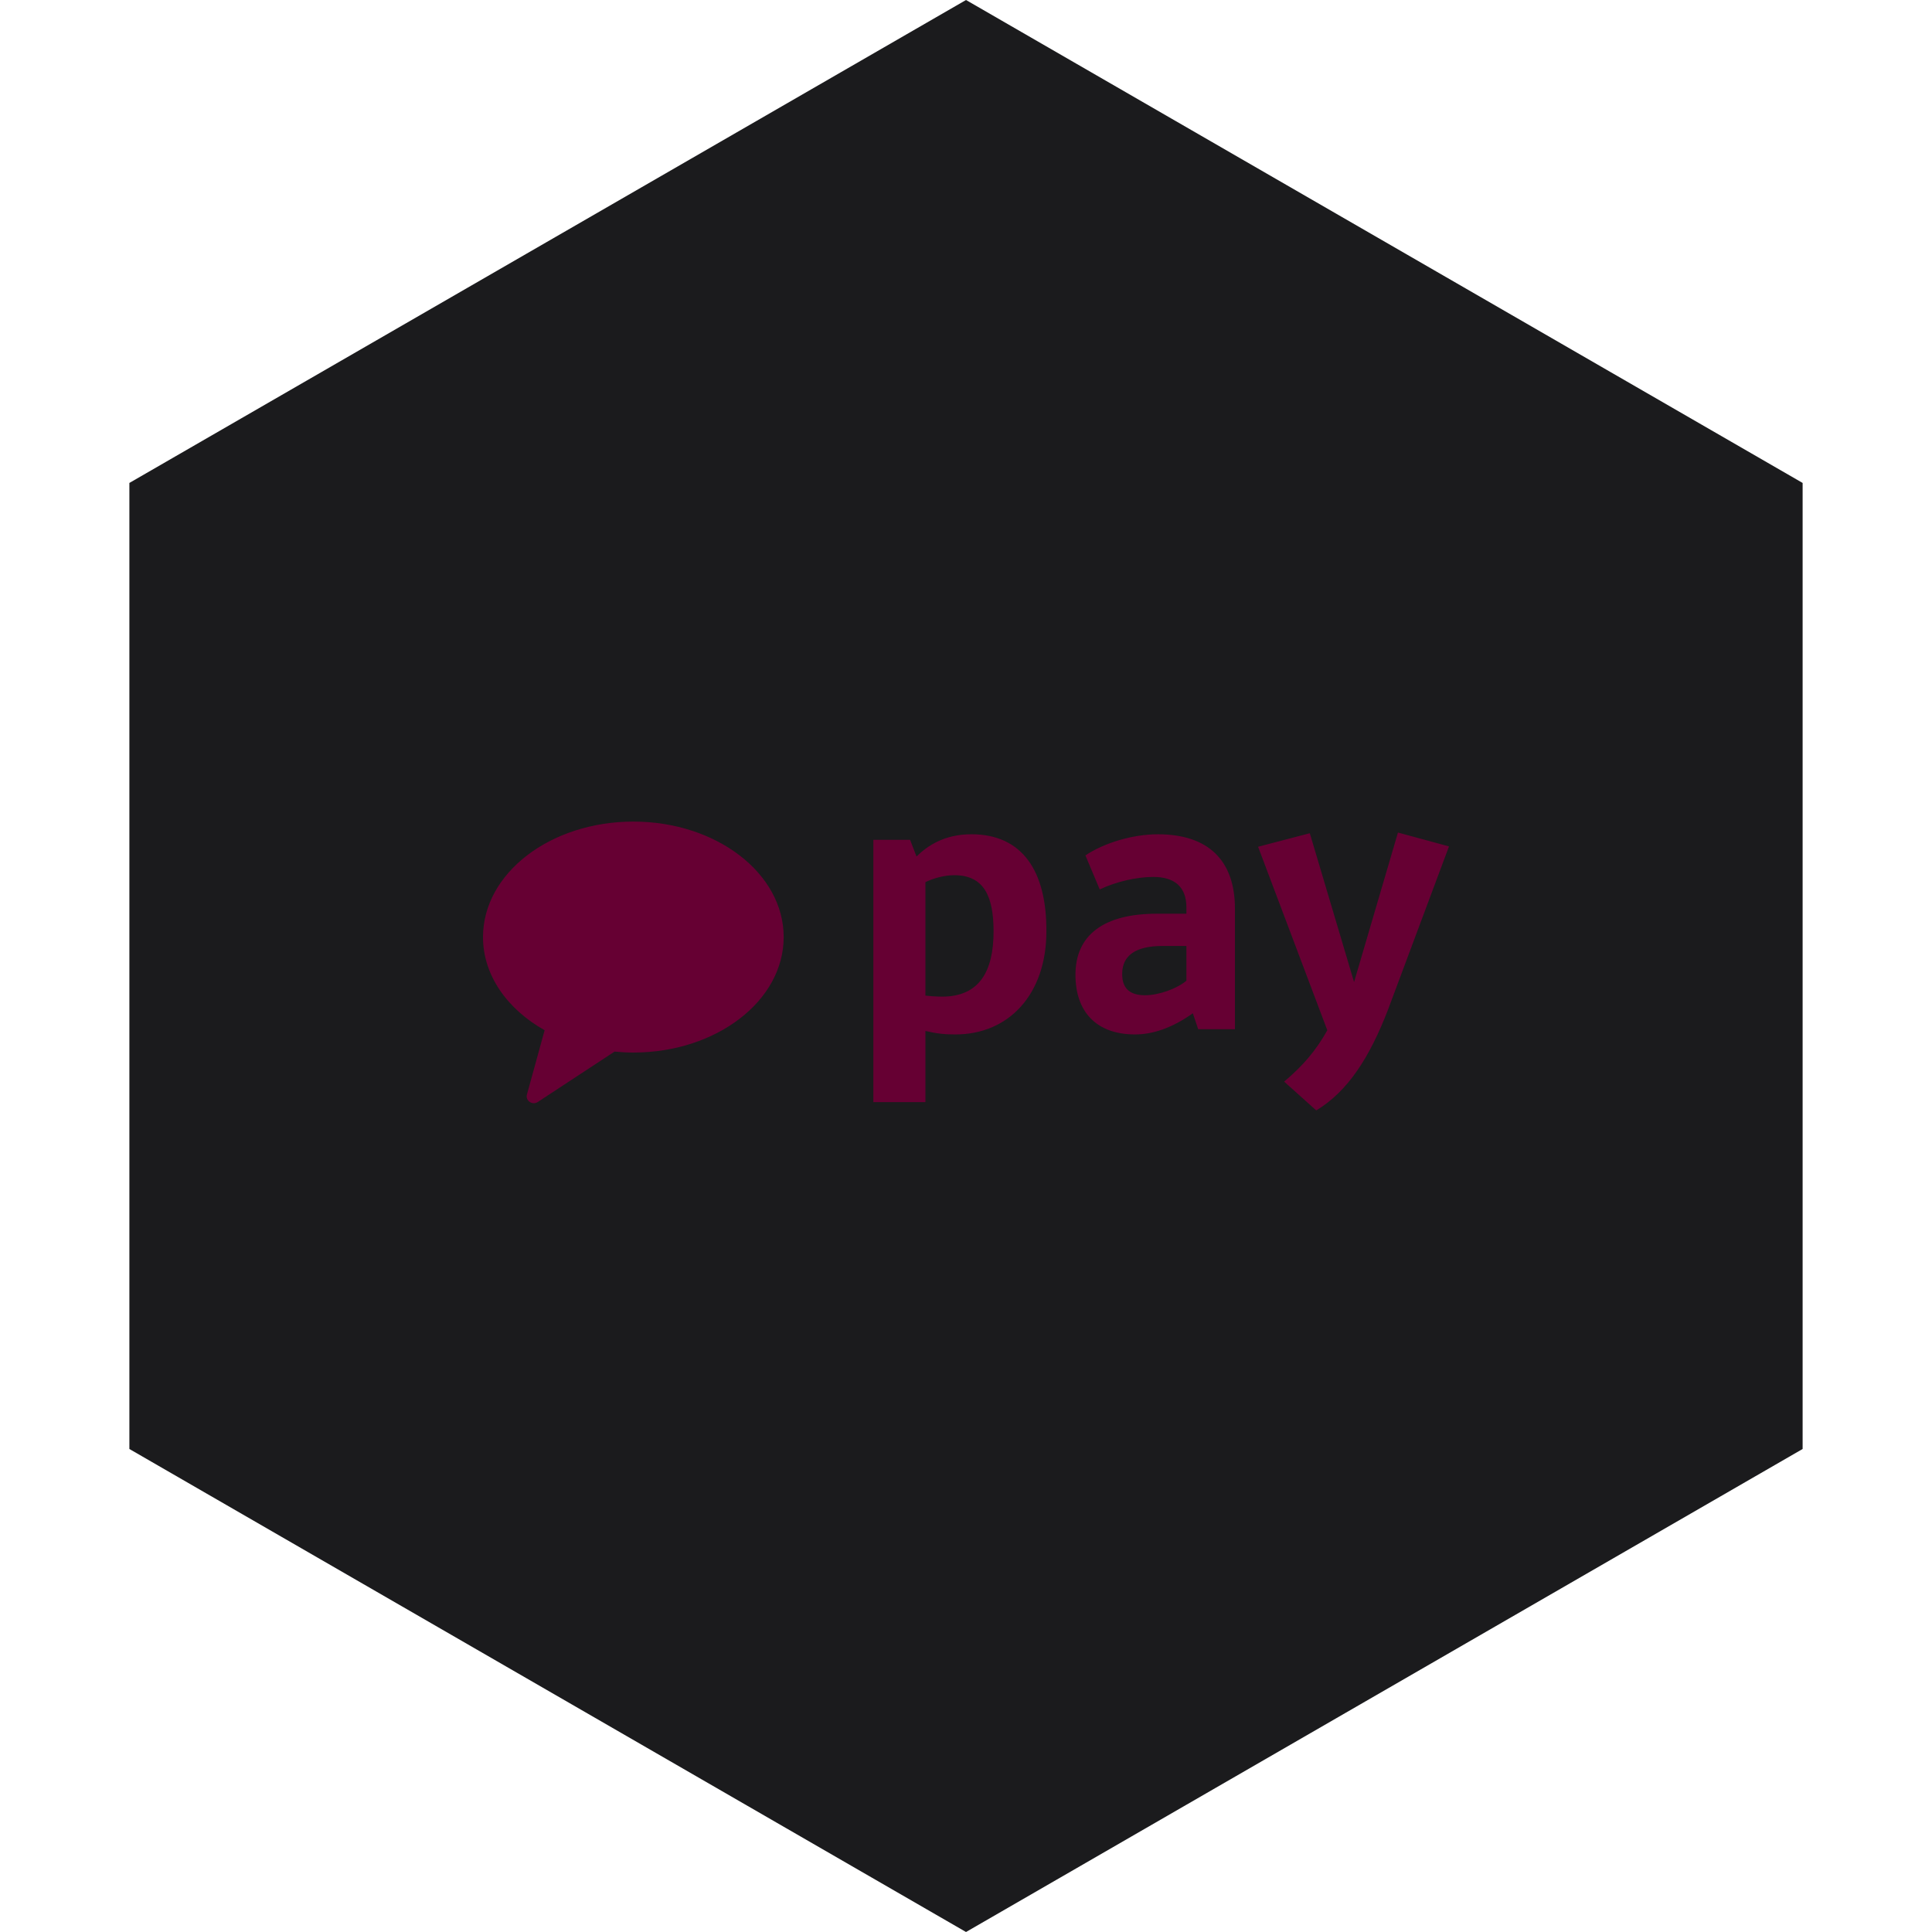 <?xml version="1.0" encoding="UTF-8" standalone="no"?><!-- Generator: Gravit.io --><svg xmlns="http://www.w3.org/2000/svg" xmlns:xlink="http://www.w3.org/1999/xlink" style="isolation:isolate" viewBox="0 0 512 512" width="512pt" height="512pt"><defs><clipPath id="_clipPath_haIKadhD5WYhD9JyHHf3gd9Zm4P2fDCo"><rect width="512" height="512"/></clipPath></defs><g clip-path="url(#_clipPath_haIKadhD5WYhD9JyHHf3gd9Zm4P2fDCo)"><path d="M 477.714 383.995 L 256.005 512 L 34.286 383.995 L 34.286 127.985 L 256.005 0 L 477.714 127.985 L 477.714 383.995 Z" fill-rule="evenodd" fill="rgb(27,27,29)" /><path d=" M 167.842 217.73 C 145.833 217.73 128 231.433 128 248.334 C 128 258.474 134.441 267.45 144.331 273.021 L 139.643 290.054 C 139.192 291.687 141.064 292.989 142.51 292.044 L 162.86 278.686 C 164.493 278.843 166.152 278.937 167.842 278.937 C 189.851 278.937 207.684 265.234 207.684 248.334 C 207.684 231.432 189.851 217.73 167.842 217.73 M 245.248 233.776 L 245.248 263.841 C 246 263.935 247.896 264.116 249.693 264.116 C 259.526 264.116 263.307 257.406 263.307 246.834 C 263.307 237.545 260.76 231.936 252.91 231.936 C 250.357 231.936 247.521 232.674 245.248 233.776 M 245.248 273.218 L 245.248 292.066 L 231.446 292.066 L 231.446 222.559 L 241.18 222.559 L 242.883 226.972 C 245.818 224.124 250.256 221.088 257.448 221.088 C 270.969 221.088 277.404 230.928 277.304 246.834 C 277.304 263.471 267.376 274.138 253.192 274.138 C 250.45 274.138 248.372 273.95 245.248 273.218 M 314.413 259.889 L 314.413 250.693 L 308.078 250.693 C 300.98 250.693 297.387 253.178 297.387 258.142 C 297.387 261.91 299.378 263.751 303.44 263.751 C 307.227 263.751 312.053 261.91 314.413 259.889 M 306.563 242.143 L 314.413 242.143 L 314.413 240.49 C 314.413 234.969 311.202 232.397 305.619 232.397 C 301.362 232.397 295.878 233.592 291.434 235.708 L 287.647 226.694 C 292.567 223.389 300.135 221.092 306.845 221.092 C 320.084 221.092 327.277 227.89 327.277 240.853 L 327.277 272.759 L 317.536 272.759 L 316.116 268.527 C 310.538 272.483 305.431 274.136 300.798 274.136 C 290.677 274.136 285.006 268.251 285.006 258.324 C 285.006 247.751 292.567 242.143 306.563 242.143 Z  M 367.825 267.61 C 363.005 280.116 357.234 289.218 348.821 294.27 L 340.308 286.639 C 345.228 282.502 348.721 278.458 351.751 273.037 L 333.404 224.4 L 347.112 220.813 L 358.843 260.254 L 370.473 220.631 L 384 224.306 L 367.825 267.61 Z " fill="rgb(102,0,51)"/></g></svg>